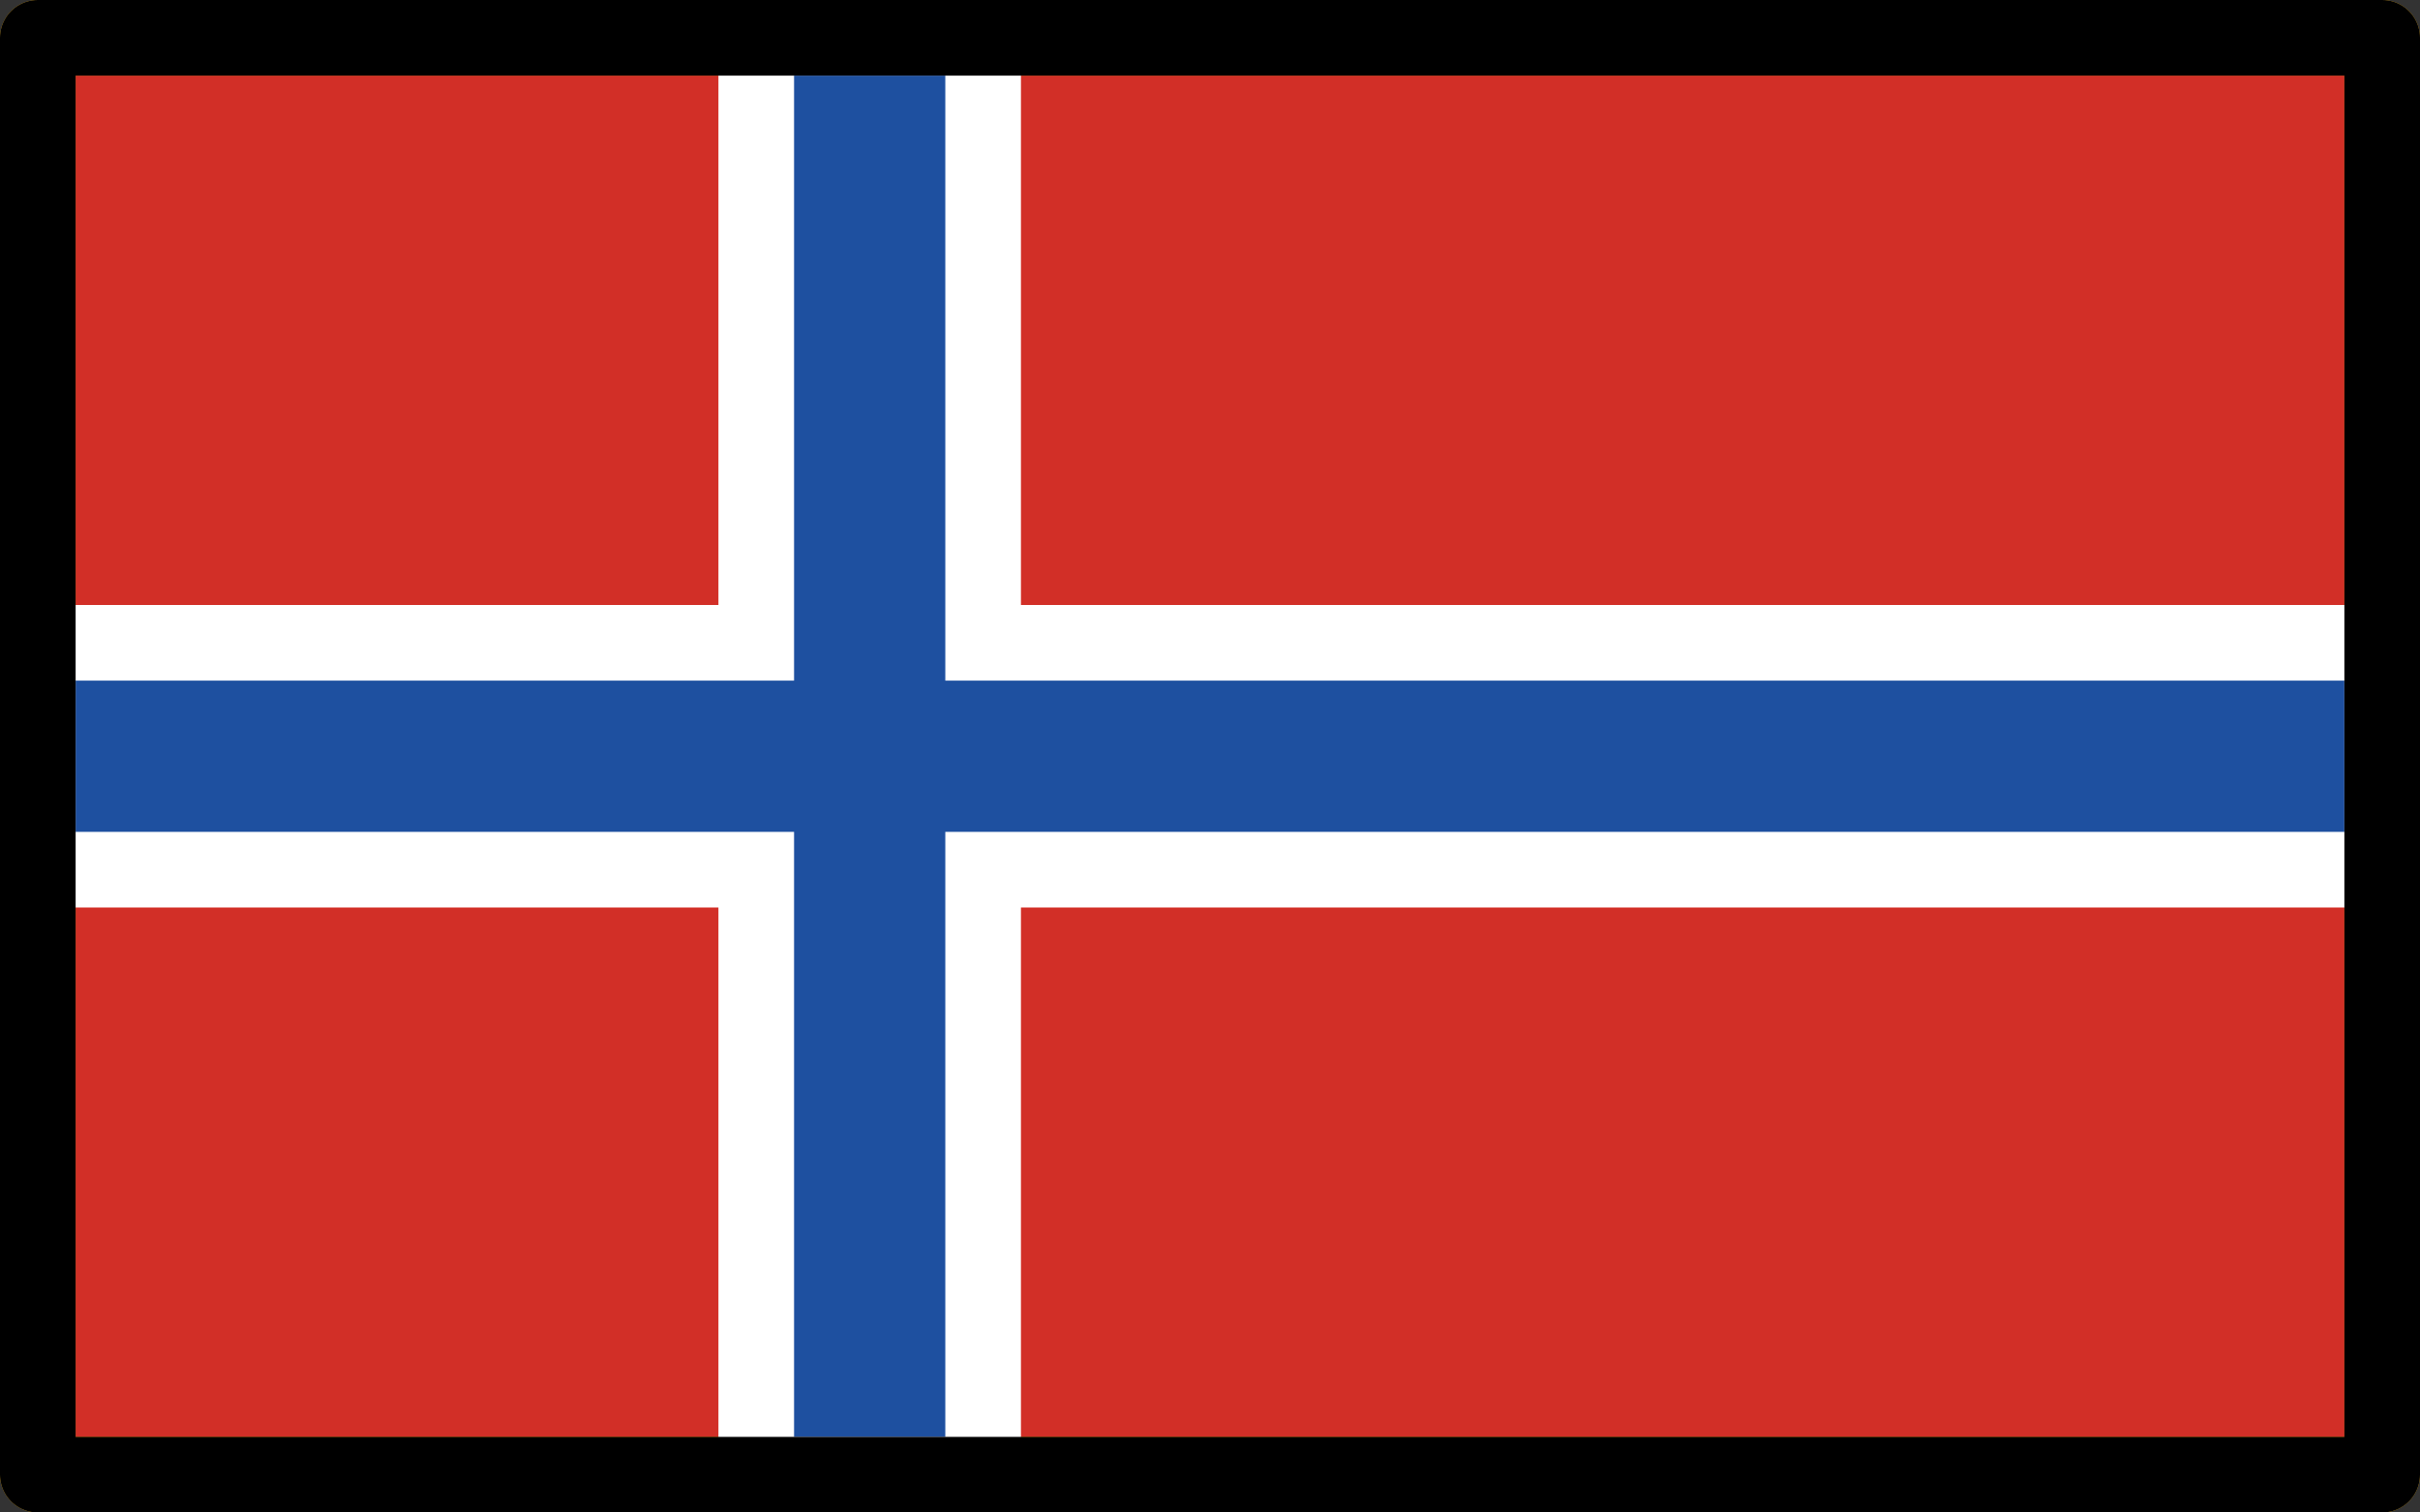 <svg xmlns="http://www.w3.org/2000/svg" xmlns:svg="http://www.w3.org/2000/svg" id="emoji" width="64" height="40" version="1.1" viewBox="0 0 64 40"><rect x="0" y="0" width="64" height="40" fill="#333333" stroke="none"/><g id="color" transform="translate(-4,-16)"><rect id="rect1" width="62" height="38" x="5" y="17" fill="#d22f27" stroke="#f1b31c" stroke-linecap="round" stroke-linejoin="round" stroke-width="2"/><polygon id="polygon1" fill="#1e50a0" stroke="#fff" stroke-miterlimit="10" stroke-width="2" points="30 17 24 17 24 33 5 33 5 39 24 39 24 55 30 55 30 39 67 39 67 33 30 33"/></g><g id="line" transform="translate(-4,-16)"><rect id="rect2" width="62" height="38" x="5" y="17" fill="none" stroke="#000" stroke-linecap="round" stroke-linejoin="round" stroke-width="2"/></g></svg>
